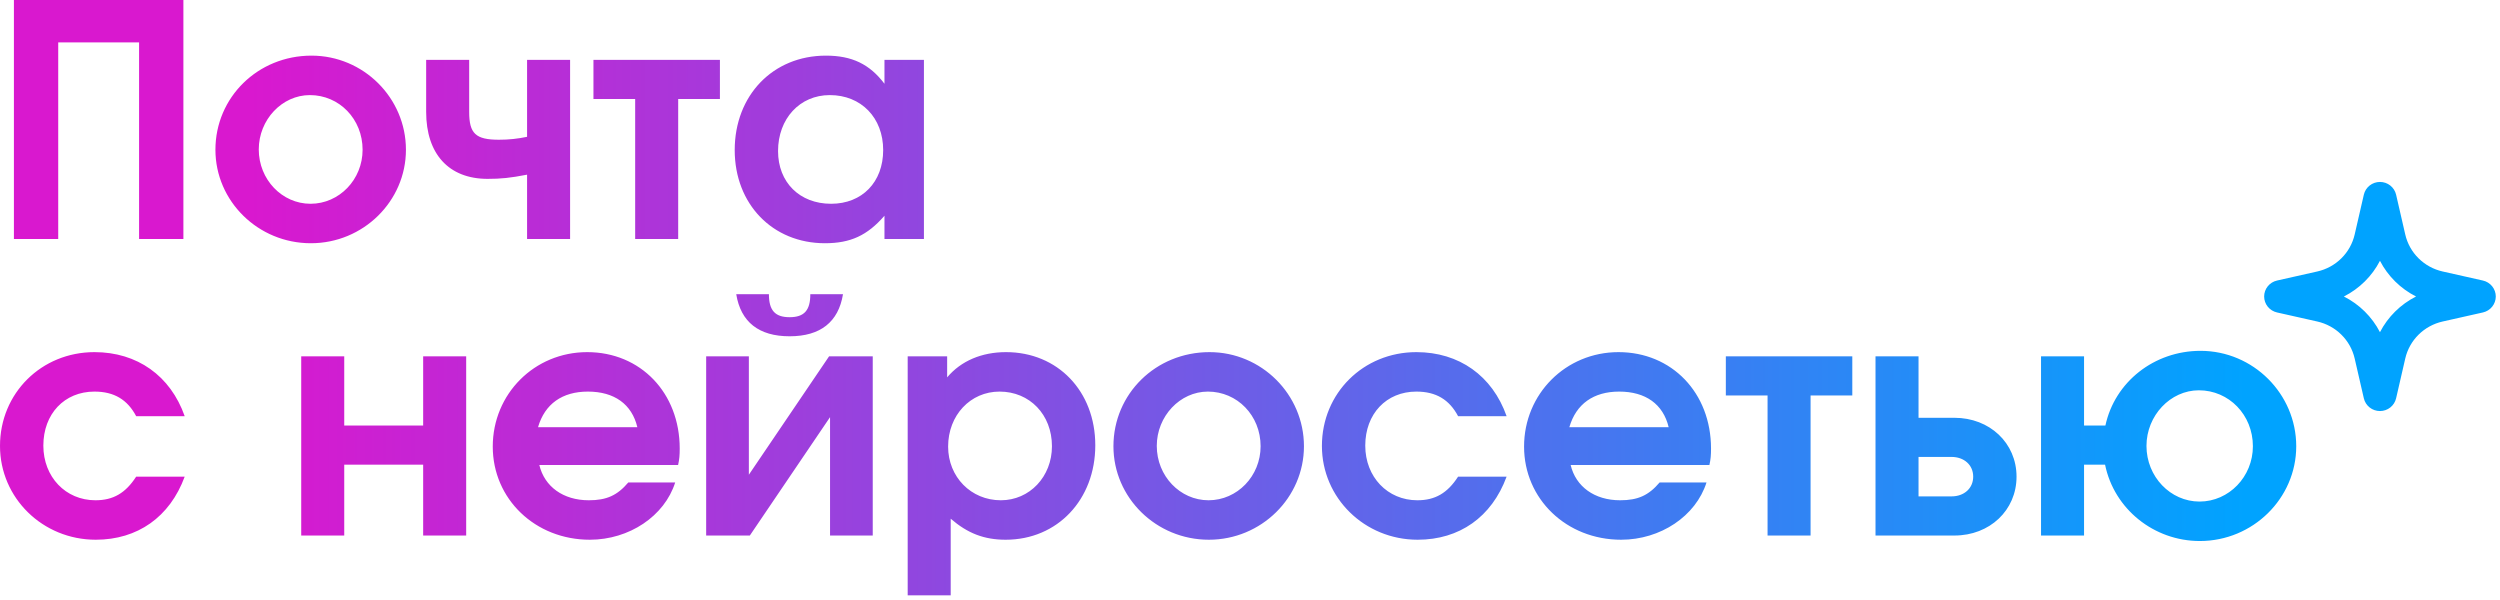 <svg width="371" height="89" viewBox="0 0 371 89" fill="none" xmlns="http://www.w3.org/2000/svg">
<path fill-rule="evenodd" clip-rule="evenodd" d="M2.064 0V35.472H8.64V6.288H20.64V35.472H27.216V0H2.064ZM46.225 8.256C38.257 8.256 31.969 14.448 31.969 22.224C31.969 29.856 38.305 36.096 46.129 36.096C53.905 36.096 60.241 29.856 60.241 22.224C60.241 14.544 53.953 8.256 46.225 8.256ZM53.809 22.224C53.809 26.64 50.353 30.24 46.081 30.24C41.857 30.24 38.401 26.64 38.401 22.176C38.401 17.76 41.857 14.112 45.985 14.112C50.353 14.112 53.809 17.664 53.809 22.224ZM78.218 25.92V35.472H84.602V8.88H78.218V20.304C76.826 20.592 75.53 20.736 74.042 20.736C70.586 20.736 69.626 19.824 69.626 16.608V8.88H63.242V16.608C63.242 22.848 66.602 26.544 72.362 26.544C74.33 26.544 75.77 26.4 78.218 25.92ZM94.259 14.688V35.472H100.643V14.688H106.835V8.88H88.067V14.688H94.259ZM122.567 8.256C114.695 8.256 109.031 14.16 109.031 22.272C109.031 30.288 114.647 36.096 122.423 36.096C126.215 36.096 128.711 34.944 131.255 32.016V35.472H137.111V8.88H131.255V12.432C129.047 9.504 126.407 8.256 122.567 8.256ZM123.335 30.24C118.679 30.24 115.463 27.072 115.463 22.416C115.463 17.616 118.679 14.112 123.143 14.112C127.799 14.112 131.063 17.472 131.063 22.272C131.063 27.024 127.943 30.24 123.335 30.24ZM27.408 70.736H20.208C18.624 73.184 16.8 74.24 14.16 74.24C9.744 74.24 6.432 70.784 6.432 66.128C6.432 61.424 9.552 58.112 14.016 58.112C16.944 58.112 18.912 59.312 20.208 61.76H27.408C25.296 55.76 20.352 52.256 14.016 52.256C6.144 52.256 0 58.352 0 66.176C0 73.904 6.336 80.096 14.208 80.096C20.4 80.096 25.2 76.736 27.408 70.736ZM51.085 52.88H44.701V79.472H51.085V68.96H62.797V79.472H69.181V52.88H62.797V63.152H51.085V52.88ZM100.197 71.6H93.237C91.605 73.52 90.021 74.24 87.381 74.24C83.589 74.24 80.805 72.224 80.037 69.008H100.629C100.821 68.144 100.869 67.568 100.869 66.56C100.869 58.304 95.061 52.256 87.141 52.256C79.317 52.256 73.125 58.448 73.125 66.272C73.125 74.048 79.413 80.096 87.525 80.096C93.381 80.096 98.613 76.592 100.197 71.6ZM94.581 63.392H79.845C80.853 59.936 83.445 58.112 87.237 58.112C91.173 58.112 93.765 59.984 94.581 63.392ZM114.107 43.664H109.259C109.931 47.792 112.619 49.904 117.179 49.904C121.739 49.904 124.427 47.792 125.099 43.664H120.251C120.251 46.064 119.339 47.072 117.179 47.072C115.019 47.072 114.107 46.064 114.107 43.664ZM111.131 52.88H104.795V79.472H111.275L123.179 61.904V79.472H129.515V52.88H123.035L111.131 70.448V52.88ZM134.701 52.88V88.352H141.085V76.976C143.581 79.136 146.029 80.096 149.245 80.096C156.925 80.096 162.541 74.144 162.541 66.08C162.541 58.064 156.973 52.256 149.293 52.256C145.693 52.256 142.621 53.552 140.557 56V52.88H134.701ZM156.109 66.224C156.109 70.736 152.797 74.24 148.525 74.24C144.109 74.24 140.701 70.784 140.701 66.272C140.701 61.616 144.013 58.112 148.333 58.112C152.797 58.112 156.109 61.52 156.109 66.224ZM179.49 52.256C171.522 52.256 165.234 58.448 165.234 66.224C165.234 73.856 171.57 80.096 179.394 80.096C187.17 80.096 193.506 73.856 193.506 66.224C193.506 58.544 187.218 52.256 179.49 52.256ZM187.074 66.224C187.074 70.64 183.618 74.24 179.346 74.24C175.122 74.24 171.666 70.64 171.666 66.176C171.666 61.76 175.122 58.112 179.25 58.112C183.618 58.112 187.074 61.664 187.074 66.224ZM223.58 70.736H216.38C214.796 73.184 212.972 74.24 210.332 74.24C205.916 74.24 202.604 70.784 202.604 66.128C202.604 61.424 205.724 58.112 210.188 58.112C213.116 58.112 215.084 59.312 216.38 61.76H223.58C221.468 55.76 216.524 52.256 210.188 52.256C202.316 52.256 196.172 58.352 196.172 66.176C196.172 73.904 202.508 80.096 210.38 80.096C216.572 80.096 221.372 76.736 223.58 70.736ZM253.244 71.6H246.284C244.652 73.52 243.068 74.24 240.428 74.24C236.636 74.24 233.852 72.224 233.084 69.008H253.676C253.868 68.144 253.916 67.568 253.916 66.56C253.916 58.304 248.108 52.256 240.188 52.256C232.364 52.256 226.172 58.448 226.172 66.272C226.172 74.048 232.46 80.096 240.572 80.096C246.428 80.096 251.66 76.592 253.244 71.6ZM247.628 63.392H232.892C233.9 59.936 236.492 58.112 240.284 58.112C244.22 58.112 246.812 59.984 247.628 63.392ZM262.306 58.688V79.472H268.69V58.688H274.882V52.88H256.114V58.688H262.306ZM289.606 73.664H284.71V67.808H289.606C291.478 67.808 292.822 69.008 292.822 70.736C292.822 72.464 291.478 73.664 289.606 73.664ZM278.326 52.88V79.472H290.038C295.27 79.472 299.254 75.728 299.254 70.736C299.254 65.744 295.27 62 290.038 62H284.71V52.88H278.326ZM334.329 66.224C334.329 70.736 330.777 74.432 326.409 74.432C322.089 74.432 318.537 70.736 318.537 66.176C318.537 61.664 322.089 57.92 326.313 57.92C330.777 57.92 334.329 61.568 334.329 66.224ZM302.889 52.88V79.472H309.273V68.96H312.393C313.737 75.536 319.641 80.288 326.457 80.288C334.329 80.288 340.761 73.952 340.761 66.224C340.761 58.448 334.377 52.064 326.553 52.064C319.689 52.064 313.833 56.672 312.441 63.152H309.273V52.88H302.889ZM354.718 27.53C355.153 27.873 355.457 28.352 355.581 28.889L356.94 34.798C357.248 36.138 357.932 37.364 358.914 38.335C359.896 39.306 361.135 39.983 362.489 40.288L368.464 41.632C369.007 41.754 369.491 42.055 369.838 42.485C370.185 42.916 370.374 43.45 370.374 44C370.374 44.55 370.185 45.084 369.838 45.515C369.491 45.945 369.007 46.246 368.464 46.368L362.489 47.712C361.135 48.017 359.896 48.694 358.914 49.665C357.932 50.636 357.248 51.862 356.94 53.202L355.581 59.111C355.457 59.648 355.153 60.127 354.718 60.47C354.283 60.813 353.743 61 353.187 61C352.631 61 352.091 60.813 351.656 60.47C351.221 60.127 350.917 59.648 350.793 59.111L349.434 53.202C349.126 51.862 348.442 50.636 347.46 49.665C346.478 48.694 345.239 48.017 343.885 47.712L337.91 46.368C337.367 46.246 336.883 45.945 336.536 45.515C336.189 45.084 336 44.55 336 44C336 43.45 336.189 42.916 336.536 42.485C336.883 42.055 337.367 41.754 337.91 41.632L343.885 40.288C345.239 39.983 346.478 39.306 347.46 38.335C348.442 37.364 349.126 36.138 349.434 34.798L350.793 28.889C350.917 28.352 351.221 27.873 351.656 27.53C352.091 27.187 352.631 27 353.187 27C353.743 27 354.283 27.187 354.718 27.53ZM353.187 38.703C352.01 40.982 350.136 42.836 347.832 44C350.136 45.164 352.01 47.018 353.187 49.297C354.364 47.018 356.238 45.164 358.542 44C356.238 42.836 354.364 40.982 353.187 38.703Z" fill="url(#paint0_linear_11_36)"/>
<defs>
<linearGradient id="paint0_linear_11_36" x1="37.037" y1="44.176" x2="333.337" y2="44.176" gradientUnits="userSpaceOnUse">
<stop stop-color="#D918CF"/>
<stop offset="1" stop-color="#00A3FF"/>
</linearGradient>
</defs>
</svg>
